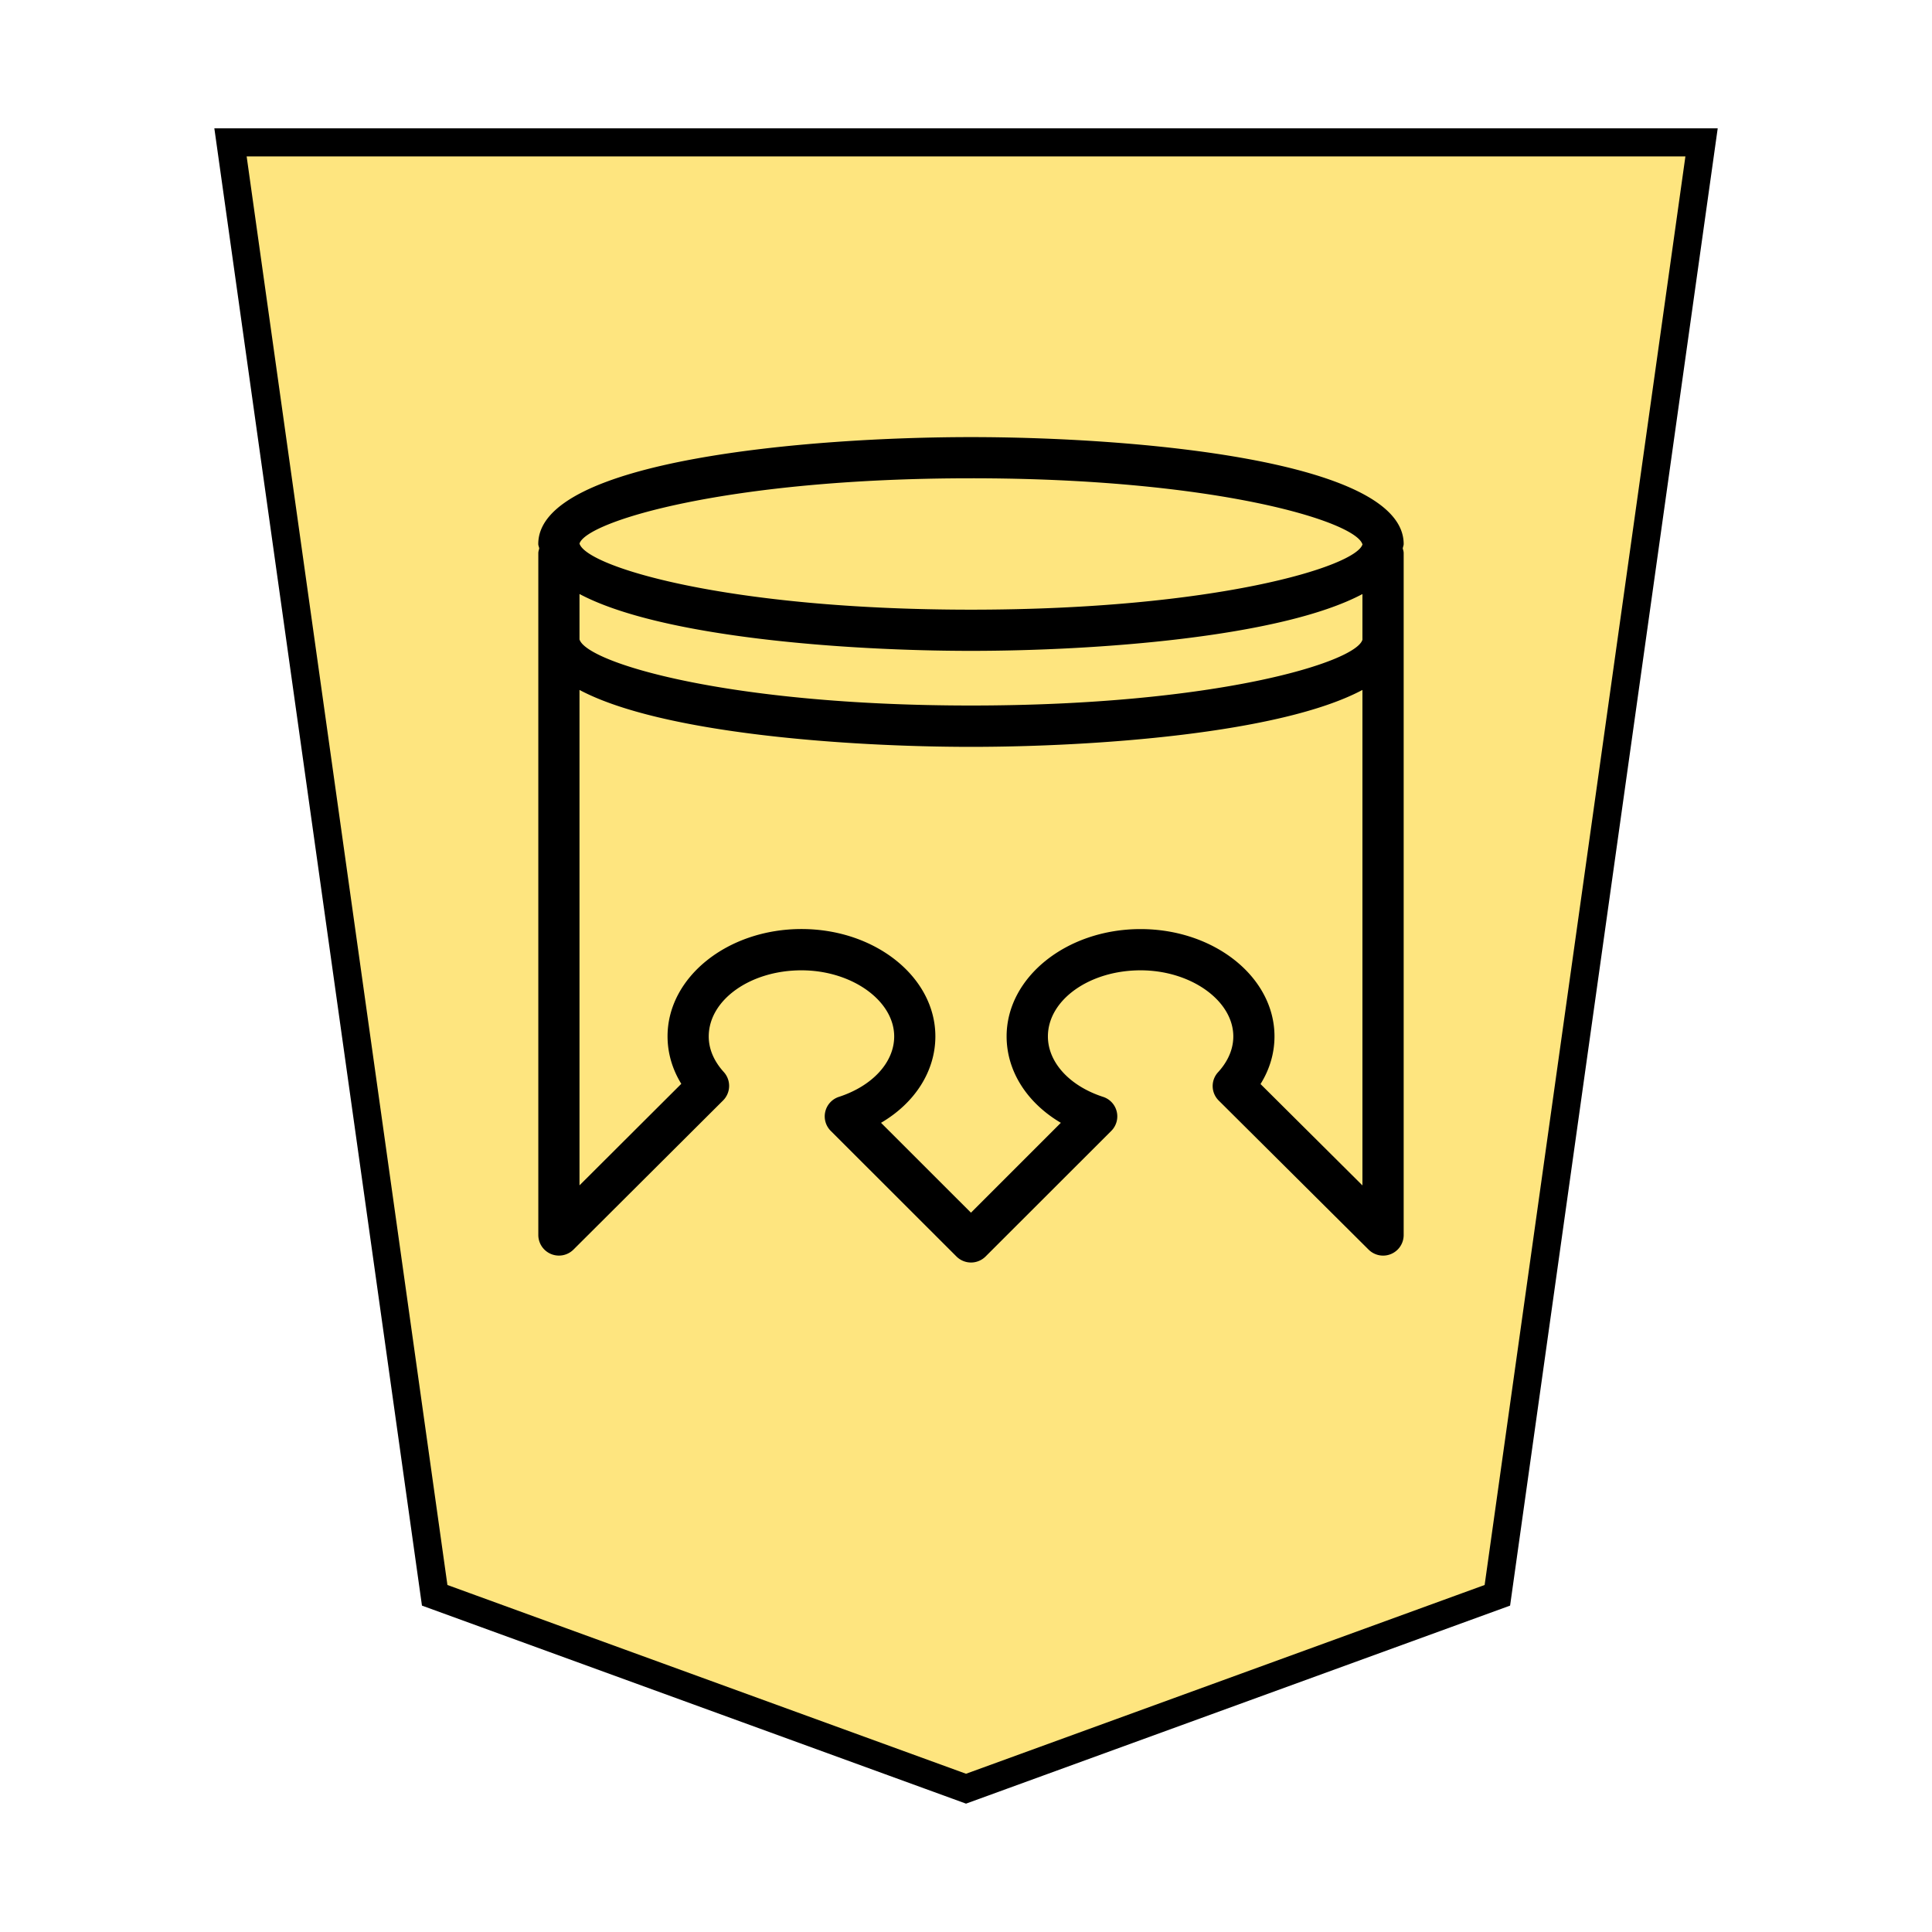 <svg xmlns="http://www.w3.org/2000/svg" viewBox="0 0 35.983 35.983">
    <path fill="#fee57f" stroke="#000" stroke-width=".523" d="m27.888 29.712 3.803-27.06H4.293l3.803 27.06 9.896 3.602z"/>
    <path d="M26.143 23.002V10.3c0-.03-.01-.056-.017-.085.003-.028.017-.054.017-.083 0-1.572-5.065-1.991-8.058-1.991s-8.06.42-8.06 1.991c0 .03.015.055.018.083-.006.029-.017.055-.017.085v12.702a.384.384 0 0 0 .654.272l2.787-2.778a.384.384 0 0 0 .013-.53c-.128-.141-.28-.368-.28-.662 0-.68.774-1.232 1.727-1.232.936 0 1.727.564 1.727 1.232 0 .481-.404.92-1.027 1.124a.382.382 0 0 0-.153.636l2.34 2.338a.384.384 0 0 0 .542 0l2.34-2.338a.382.382 0 0 0-.154-.636c-.623-.203-1.025-.643-1.025-1.125 0-.68.774-1.231 1.726-1.231.936 0 1.727.564 1.727 1.231 0 .296-.154.525-.283.666a.38.38 0 0 0 .013.53l2.79 2.775a.383.383 0 0 0 .653-.272m-.768-11.938v.851c-.126.423-2.741 1.225-7.29 1.225-4.546 0-7.16-.8-7.292-1.231v-.846c1.528.813 5.009 1.059 7.292 1.059s5.763-.246 7.29-1.058M10.793 22.077V12.85c1.528.814 5.009 1.06 7.292 1.06s5.763-.246 7.29-1.06v9.228l-1.898-1.888c.171-.274.26-.576.26-.888 0-1.103-1.12-1.998-2.495-1.998s-2.494.896-2.494 1.998c0 .65.382 1.24 1.01 1.61l-1.674 1.674-1.675-1.674c.63-.369 1.012-.961 1.012-1.61 0-1.104-1.119-1.999-2.494-1.999s-2.494.896-2.494 1.998c0 .31.088.612.256.885zm14.583-11.938c-.127.414-2.742 1.216-7.291 1.216s-7.166-.802-7.292-1.231c.13-.413 2.749-1.216 7.292-1.216 4.543-.001 7.161.8 7.29 1.23z"/>
</svg>
